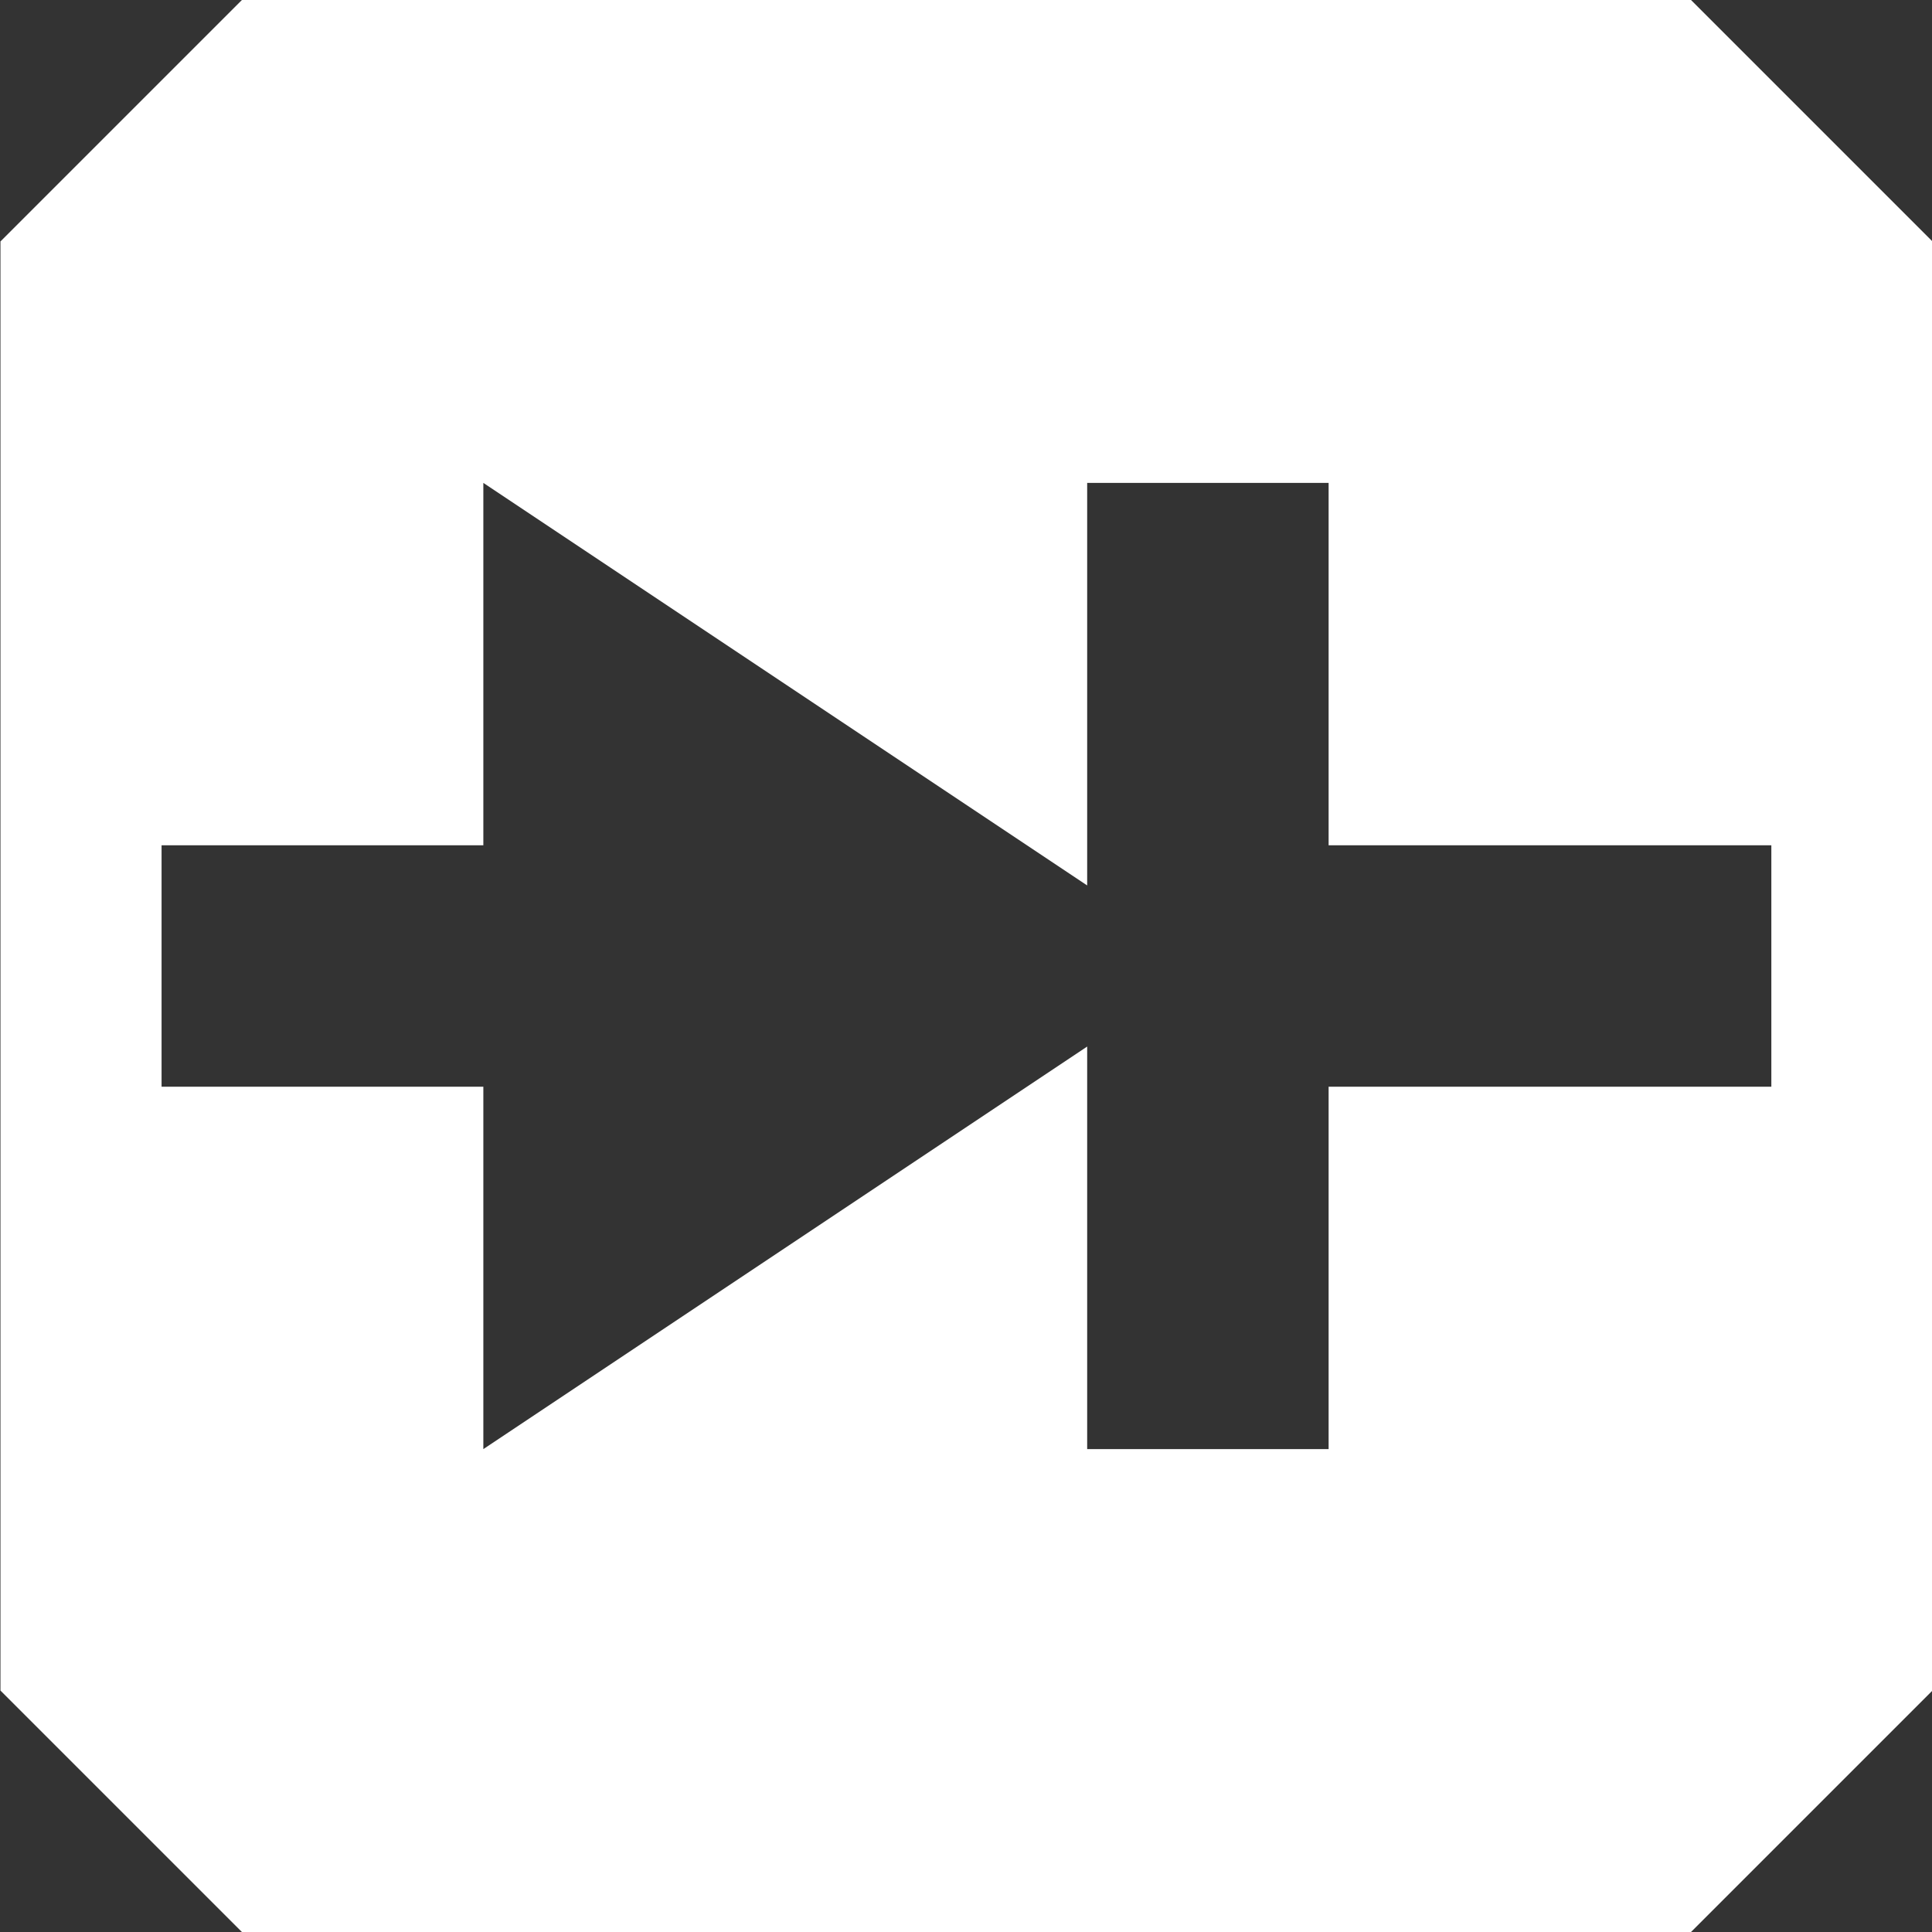 <?xml version="1.0" encoding="UTF-8" standalone="no"?>
<!-- Created with Inkscape (http://www.inkscape.org/) -->
<svg xmlns:rdf="http://www.w3.org/1999/02/22-rdf-syntax-ns#" xmlns="http://www.w3.org/2000/svg" height="4.233mm" width="4.233mm" version="1.1" xmlns:cc="http://creativecommons.org/ns#" xmlns:dc="http://purl.org/dc/elements/1.1/" viewBox="0 0 4.233 4.233">
 <rect x="0" y="0" width="4.233" height="4.233" fill="#333333" stroke="none"/>
 <g transform="translate(-79.112 -33.756)">
  <path d="m79.642 33.756-0.529 0.529v3.175l0.529 0.529h3.175l0.529-0.529v-3.175l-0.529-0.529zm0.529 1.058 1.323 0.882v-0.882c0.155 0 0.141 0 0.529 0v0.794h0.97v0.529h-0.97v0.794h-0.529v-0.882l-1.323 0.882v-0.794h-0.705v-0.529h0.705z" fill="#fff"/>
 </g>
</svg>
